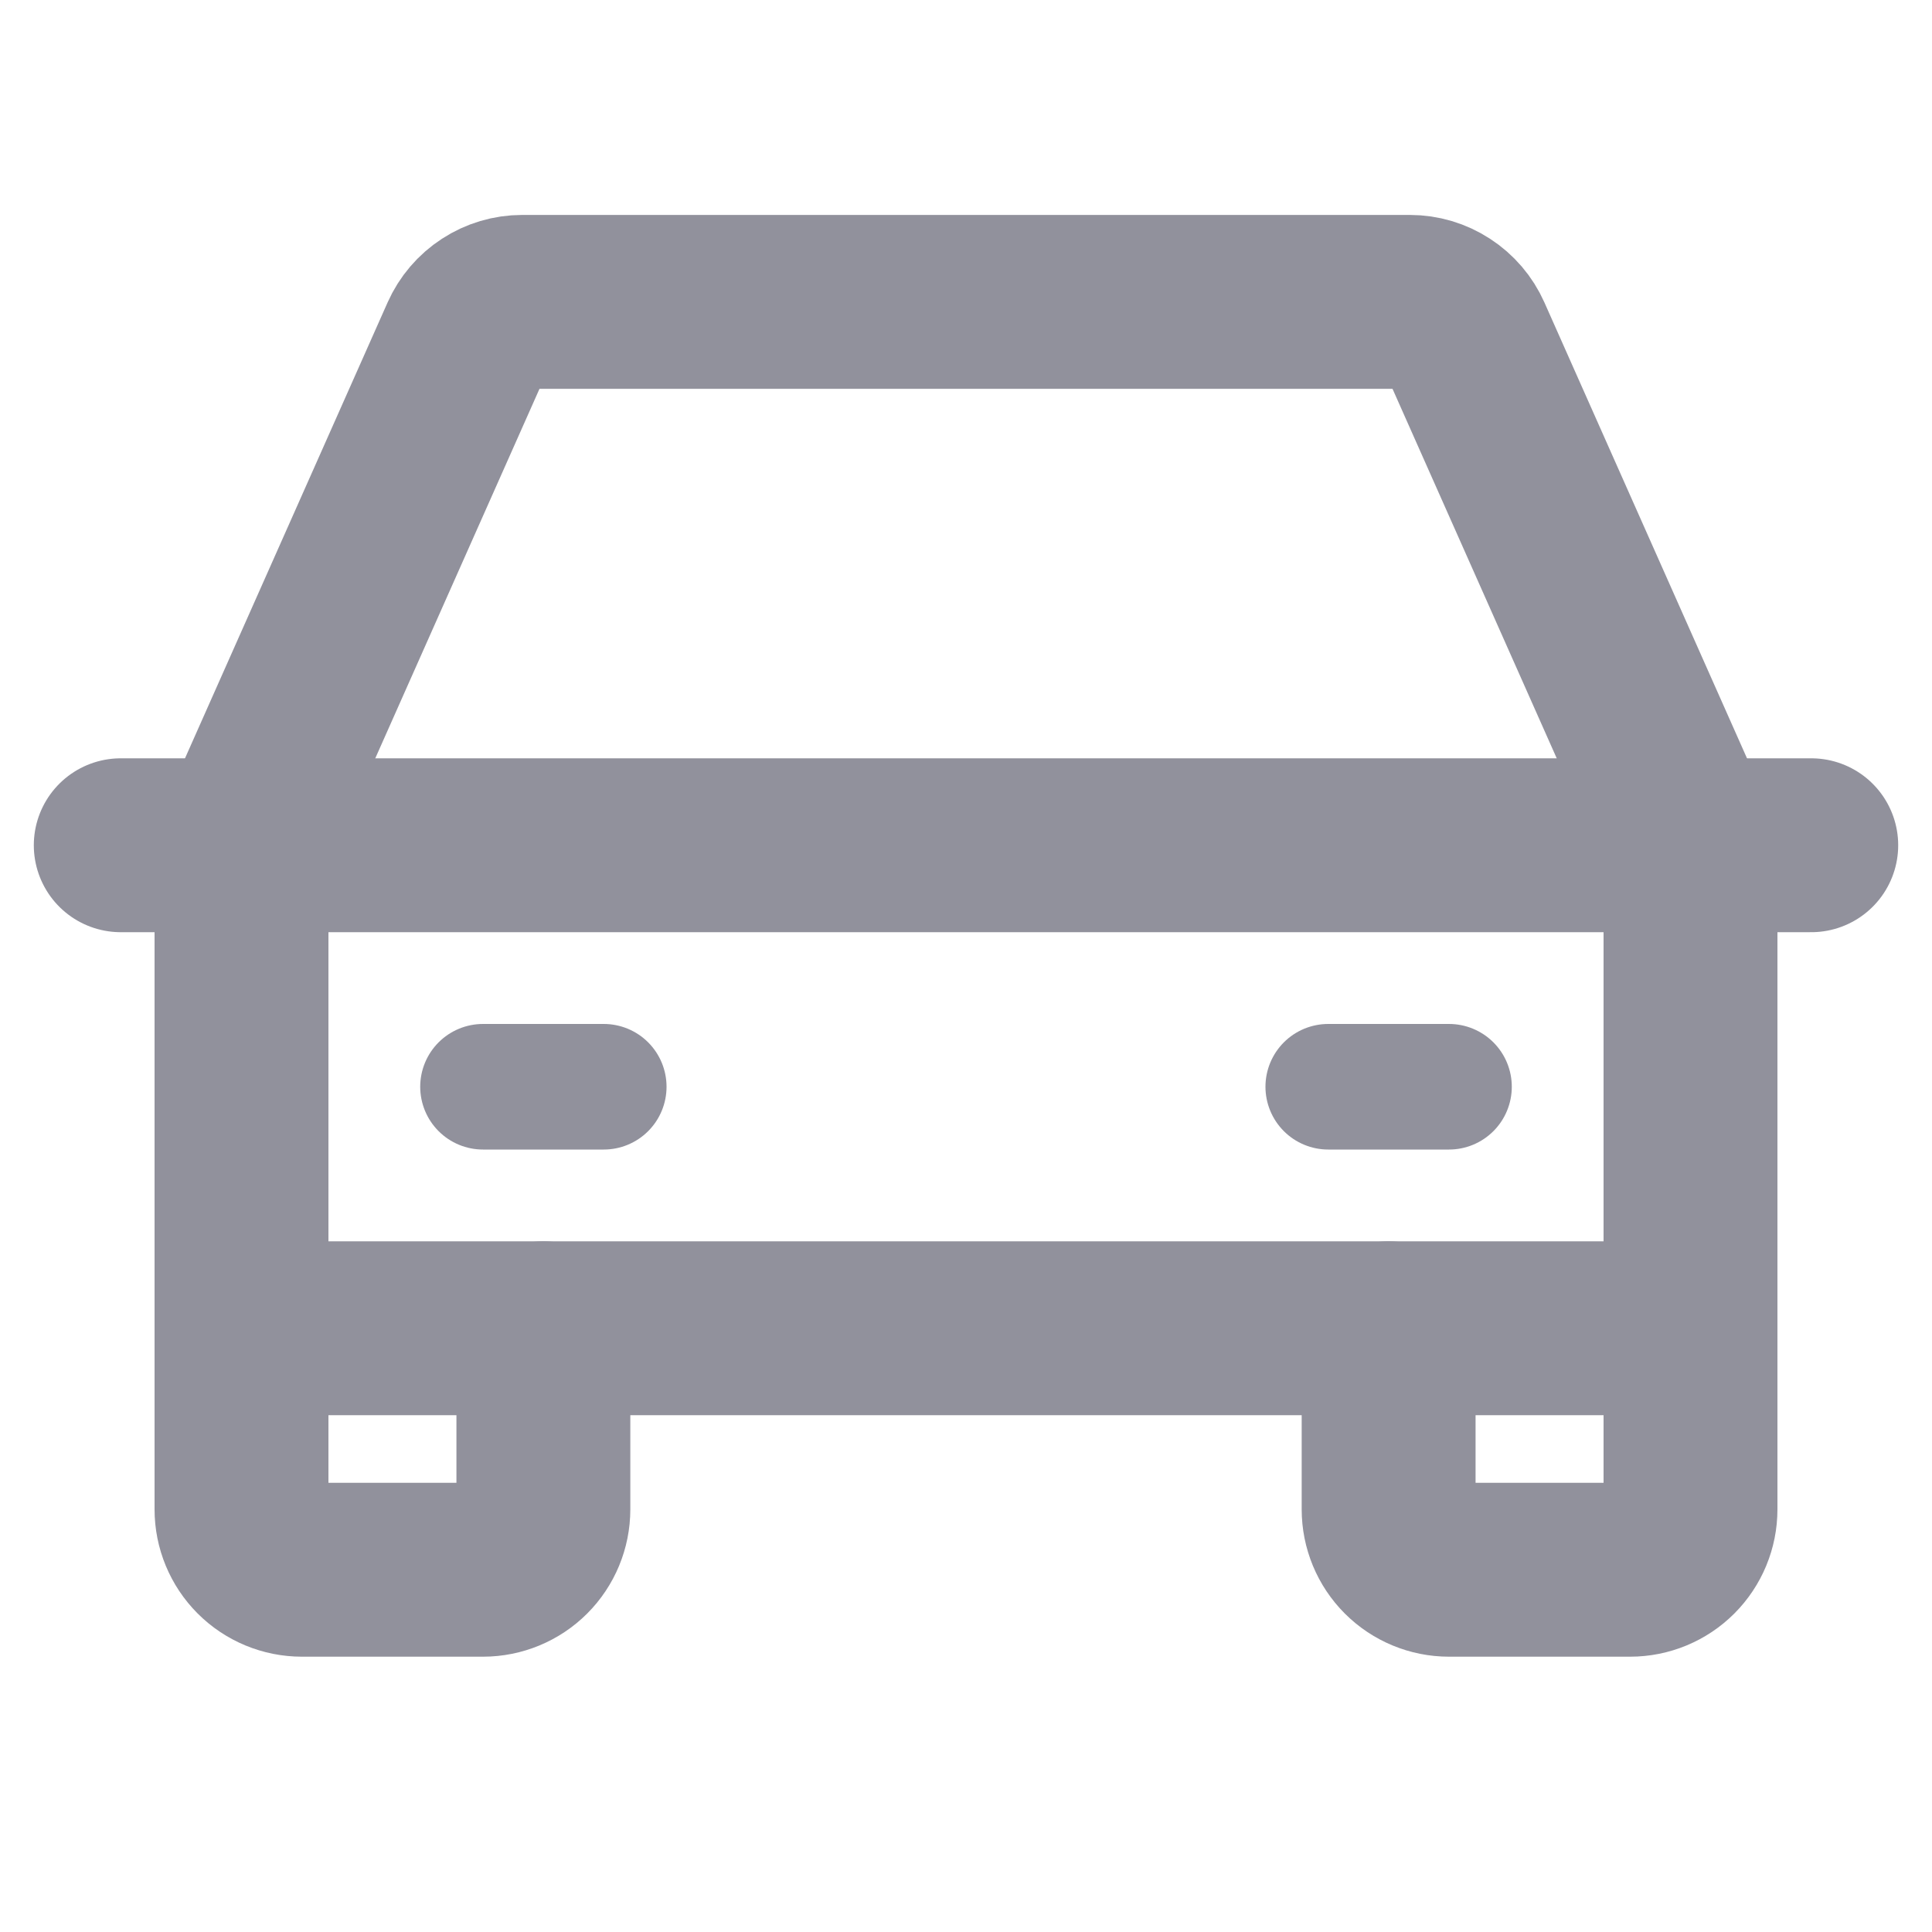 <svg width="20" height="20" viewBox="0 0 20 20" fill="none" xmlns="http://www.w3.org/2000/svg">
<g clip-path="url(#clip0_44154_15397)">
<path d="M1.25 8.75H18.75" stroke="#91919C" stroke-width="1.8" stroke-linecap="round" stroke-linejoin="round"/>
<path d="M17.5 13.75V15.625C17.5 15.791 17.434 15.95 17.317 16.067C17.2 16.184 17.041 16.25 16.875 16.25H15C14.834 16.25 14.675 16.184 14.558 16.067C14.441 15.95 14.375 15.791 14.375 15.625V13.75" stroke="#91919C" stroke-width="1.8" stroke-linecap="round" stroke-linejoin="round"/>
<path d="M5.625 13.75V15.625C5.625 15.791 5.559 15.95 5.442 16.067C5.325 16.184 5.166 16.25 5 16.25H3.125C2.959 16.25 2.8 16.184 2.683 16.067C2.566 15.95 2.5 15.791 2.5 15.625V13.75" stroke="#91919C" stroke-width="1.8" stroke-linecap="round" stroke-linejoin="round"/>
<path d="M5 11.25H6.25" stroke="#91919C" stroke-width="1.3" stroke-linecap="round" stroke-linejoin="round"/>
<path d="M13.75 11.25H15" stroke="#91919C" stroke-width="1.3" stroke-linecap="round" stroke-linejoin="round"/>
<path d="M17.5 8.75L15.165 3.496C15.116 3.386 15.036 3.292 14.934 3.226C14.833 3.16 14.715 3.125 14.594 3.125H5.406C5.285 3.125 5.167 3.16 5.066 3.226C4.964 3.292 4.884 3.386 4.835 3.496L2.5 8.75V13.75H17.5V8.75Z" stroke="#91919C" stroke-width="1.8" stroke-linecap="round" stroke-linejoin="round"/>
</g>
<defs>
<clipPath id="clip0_44154_15397">
<rect width="20" height="20" fill="white"/>
</clipPath>
</defs>
</svg>

